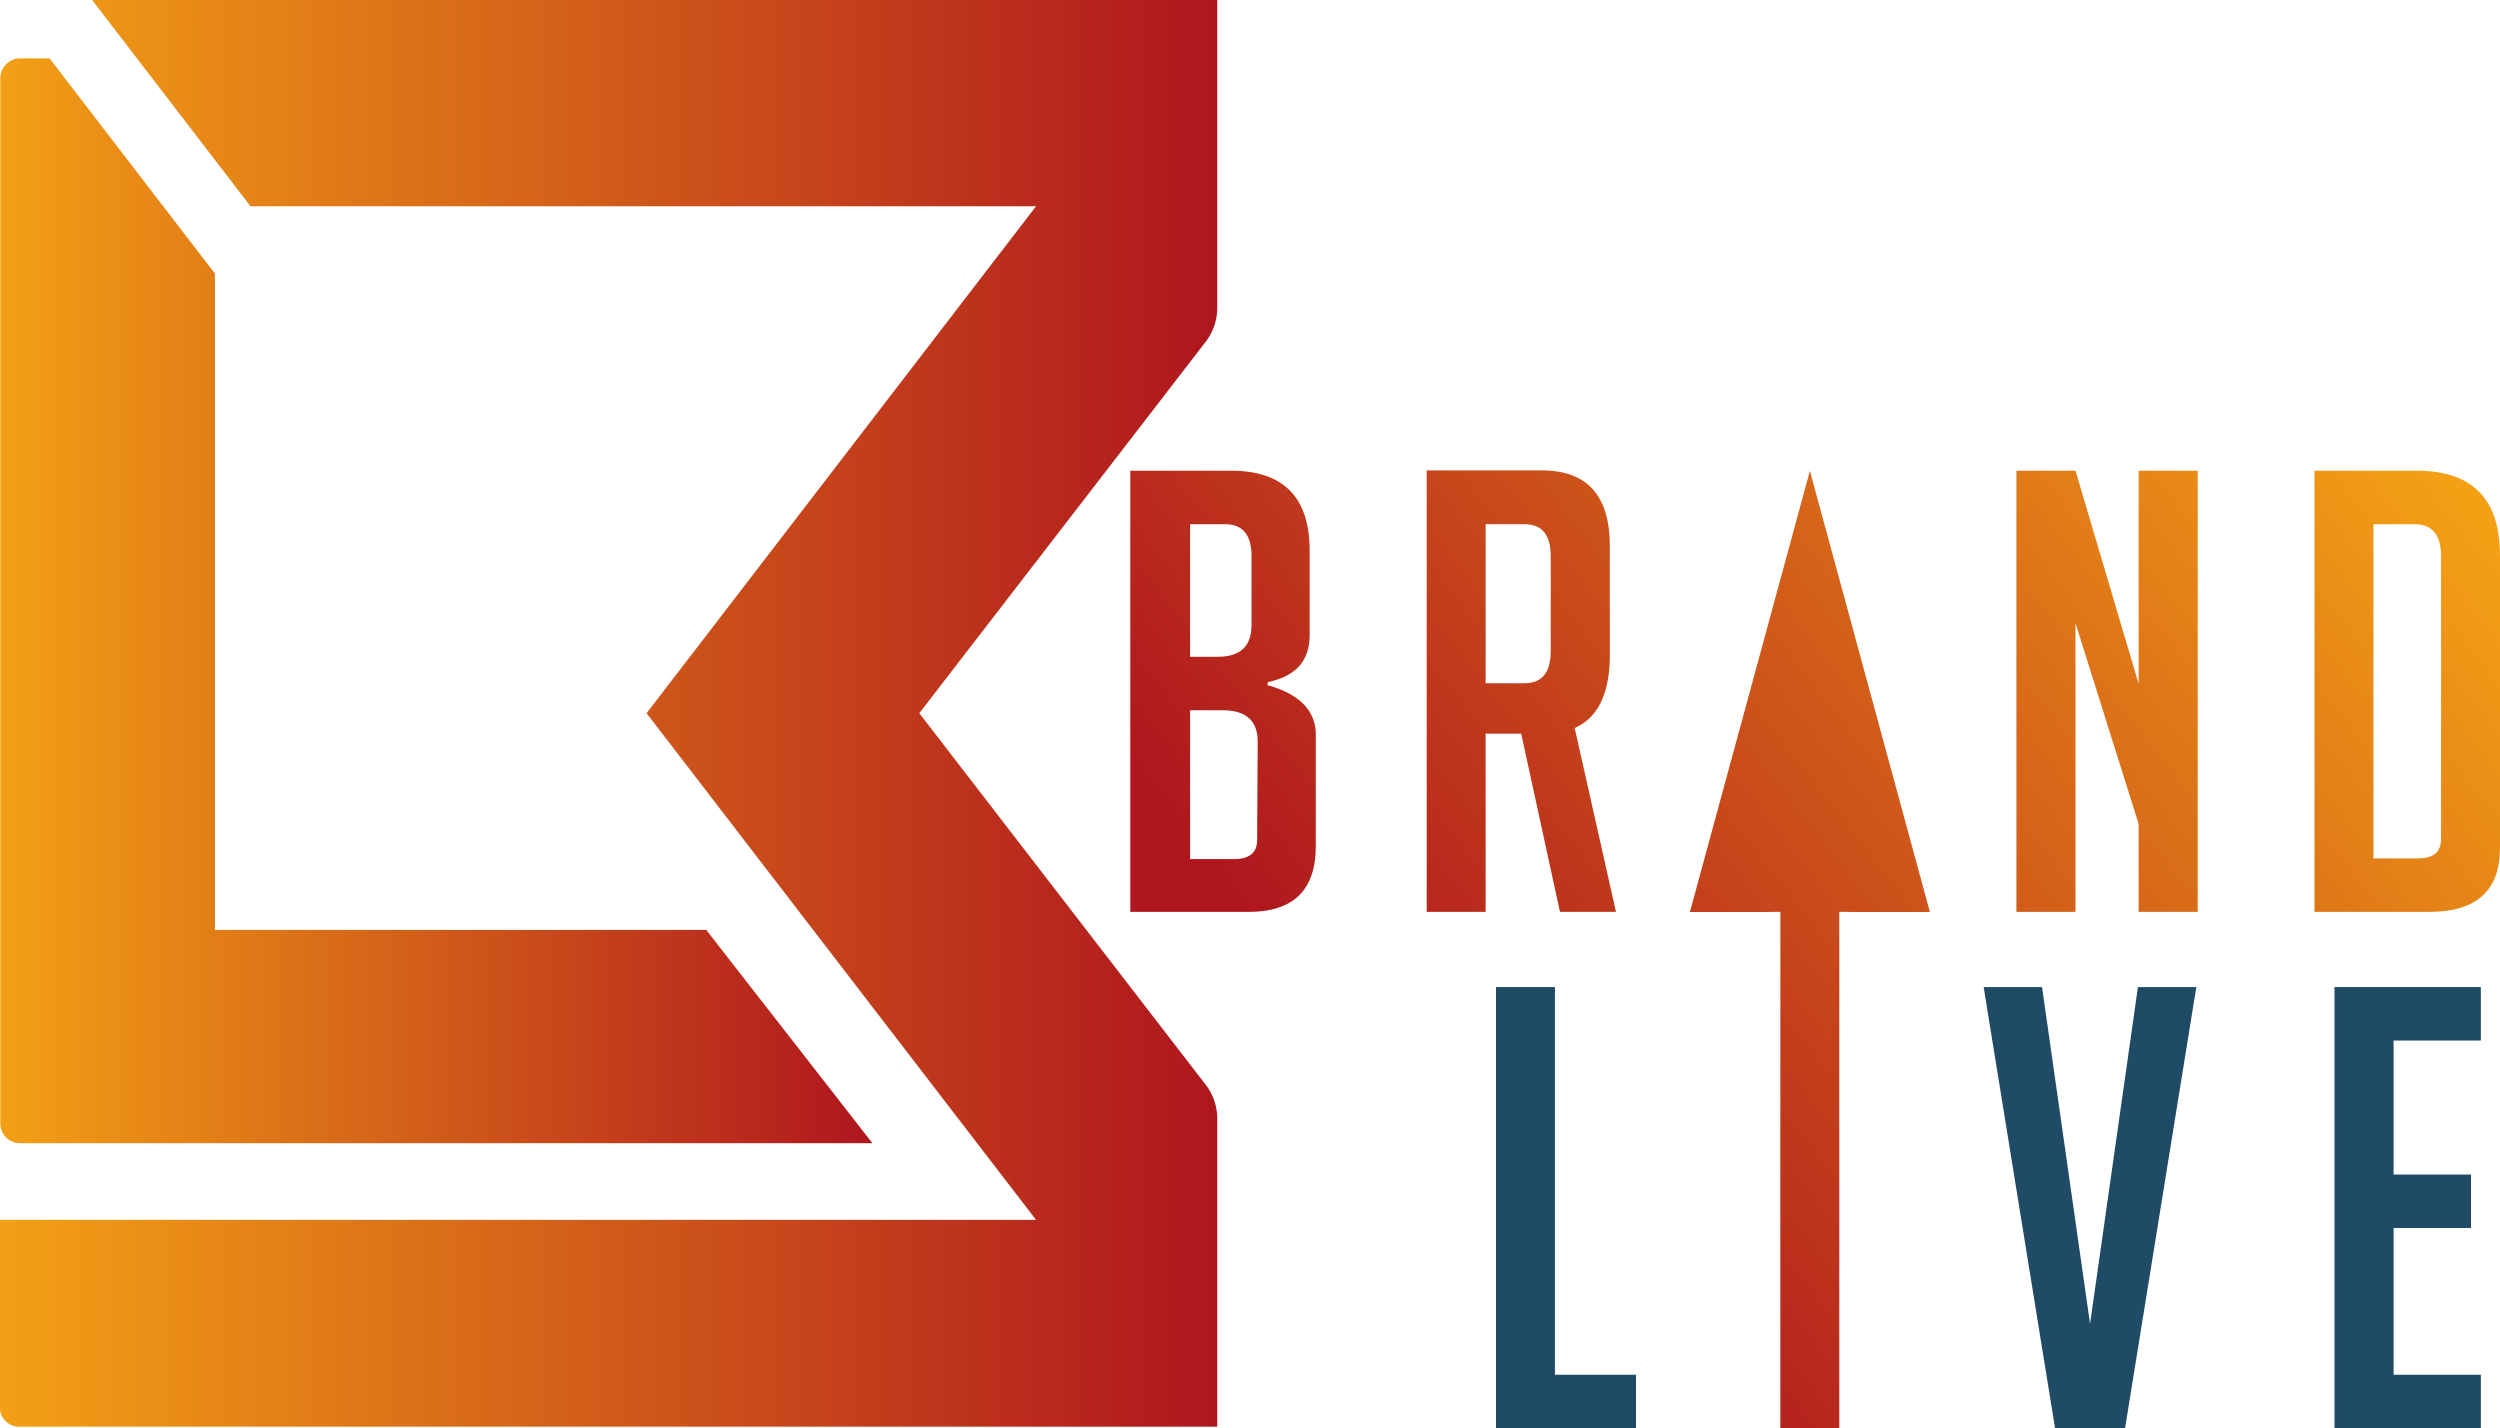 <svg xmlns="http://www.w3.org/2000/svg" xmlns:xlink="http://www.w3.org/1999/xlink" viewBox="0 0 178.56 102.02"><defs><style>.cls-1{fill:url(#Gradient_bez_nazwy_4);}.cls-2{fill:url(#Gradient_bez_nazwy_4-2);}.cls-3{fill:url(#Gradient_bez_nazwy_4-3);}.cls-4{fill:url(#Gradient_bez_nazwy_4-4);}.cls-5{fill:url(#Gradient_bez_nazwy_4-5);}.cls-6{fill:url(#Gradient_bez_nazwy_4-6);}.cls-7{fill:#204b66;}.cls-8{fill:url(#Gradient_bez_nazwy_4-7);}</style><linearGradient id="Gradient_bez_nazwy_4" y1="42.9" x2="62.31" y2="42.9" gradientUnits="userSpaceOnUse"><stop offset="0" stop-color="#f3a015"/><stop offset="1" stop-color="#af161e"/></linearGradient><linearGradient id="Gradient_bez_nazwy_4-2" y1="50.95" x2="86.94" y2="50.95" xlink:href="#Gradient_bez_nazwy_4"/><linearGradient id="Gradient_bez_nazwy_4-3" x1="148.05" y1="0.76" x2="80.02" y2="54.1" xlink:href="#Gradient_bez_nazwy_4"/><linearGradient id="Gradient_bez_nazwy_4-4" x1="156.66" y1="11.74" x2="88.63" y2="65.08" xlink:href="#Gradient_bez_nazwy_4"/><linearGradient id="Gradient_bez_nazwy_4-5" x1="172.59" y1="32.06" x2="104.55" y2="85.39" xlink:href="#Gradient_bez_nazwy_4"/><linearGradient id="Gradient_bez_nazwy_4-6" x1="180.23" y1="41.81" x2="112.2" y2="95.14" xlink:href="#Gradient_bez_nazwy_4"/><linearGradient id="Gradient_bez_nazwy_4-7" x1="173.86" y1="33.68" x2="105.83" y2="87.02" xlink:href="#Gradient_bez_nazwy_4"/></defs><g id="Layer_2" data-name="Layer 2"><g id="Layer_1-2" data-name="Layer 1"><path class="cls-1" d="M62.31,81.65H1.44a1.42,1.42,0,0,1-1-.4,1.43,1.43,0,0,1-.42-1V5.59a1.42,1.42,0,0,1,.42-1,1.36,1.36,0,0,1,1-.42h2.1L15.35,19.54V66.42H50.49l0,.06Z"/><path class="cls-2" d="M86.17,24.34,65.66,50.94,86.21,77.6A4,4,0,0,1,86.94,80V101.9H1.4a1.37,1.37,0,0,1-1-.4,1.33,1.33,0,0,1-.41-1V87.13H45.73l0,0H74L46.18,50.94,74,14.73H17.89L6.58,0H86.94V21.89A4,4,0,0,1,86.17,24.34Z"/><path class="cls-3" d="M90.54,48.94v-.22q3-.61,3-3.34V39.32q0-5.7-5.61-5.7h-7.2V65.13h8.46c3.19,0,4.79-1.56,4.79-4.7v-7.9C94,50.78,92.84,49.58,90.54,48.94ZM85,37.44h2.5c1.26,0,1.89.76,1.89,2.29v4.91c0,1.52-.81,2.27-2.42,2.27H85ZM89.79,60c0,.91-.56,1.36-1.67,1.36H85V50.73h2.33c1.67,0,2.5.75,2.5,2.24Z"/><path class="cls-4" d="M112.47,52c1.67-.74,2.51-2.47,2.51-5.22V39c0-3.59-1.61-5.4-4.83-5.4H101.9V65.13h4.21V52.4h2.54l2.77,12.73h4Zm-1.71-5.49c0,1.52-.62,2.29-1.88,2.29h-2.77V37.44h2.77c1.26,0,1.88.76,1.88,2.29Z"/><polygon class="cls-5" points="152.75 48.85 148.24 33.62 144.02 33.62 144.02 65.13 148.24 65.13 148.24 44.51 152.75 58.85 152.75 65.13 156.97 65.13 156.97 33.62 152.75 33.62 152.75 48.85"/><path class="cls-6" d="M172.63,33.62h-7.32V65.13h8.2c3.36,0,5.05-1.52,5.05-4.57V39.68Q178.56,33.62,172.63,33.62Zm1.72,26.28c0,1-.56,1.41-1.67,1.41h-3.16V37.44h2.93c1.26,0,1.9.76,1.9,2.29Z"/><polygon class="cls-7" points="111.06 70.5 106.85 70.5 106.85 102.01 116.85 102.01 116.85 98.19 111.06 98.19 111.06 70.5"/><polygon class="cls-7" points="149.28 94.55 145.85 70.5 141.68 70.5 146.78 102.01 151.78 102.01 156.87 70.5 152.7 70.5 149.28 94.55"/><polygon class="cls-8" points="137.84 65.14 132.69 65.14 131.79 65.13 131.37 65.13 131.37 102.02 127.16 102.02 127.16 65.13 126.74 65.13 125.84 65.14 120.7 65.14 129.27 33.63 137.84 65.14"/><polygon class="cls-7" points="166.74 102.01 177.19 102.01 177.19 98.19 170.96 98.19 170.96 87.71 176.49 87.71 176.49 83.89 170.96 83.89 170.96 74.32 177.19 74.32 177.19 70.5 166.74 70.5 166.74 102.01"/></g></g></svg>